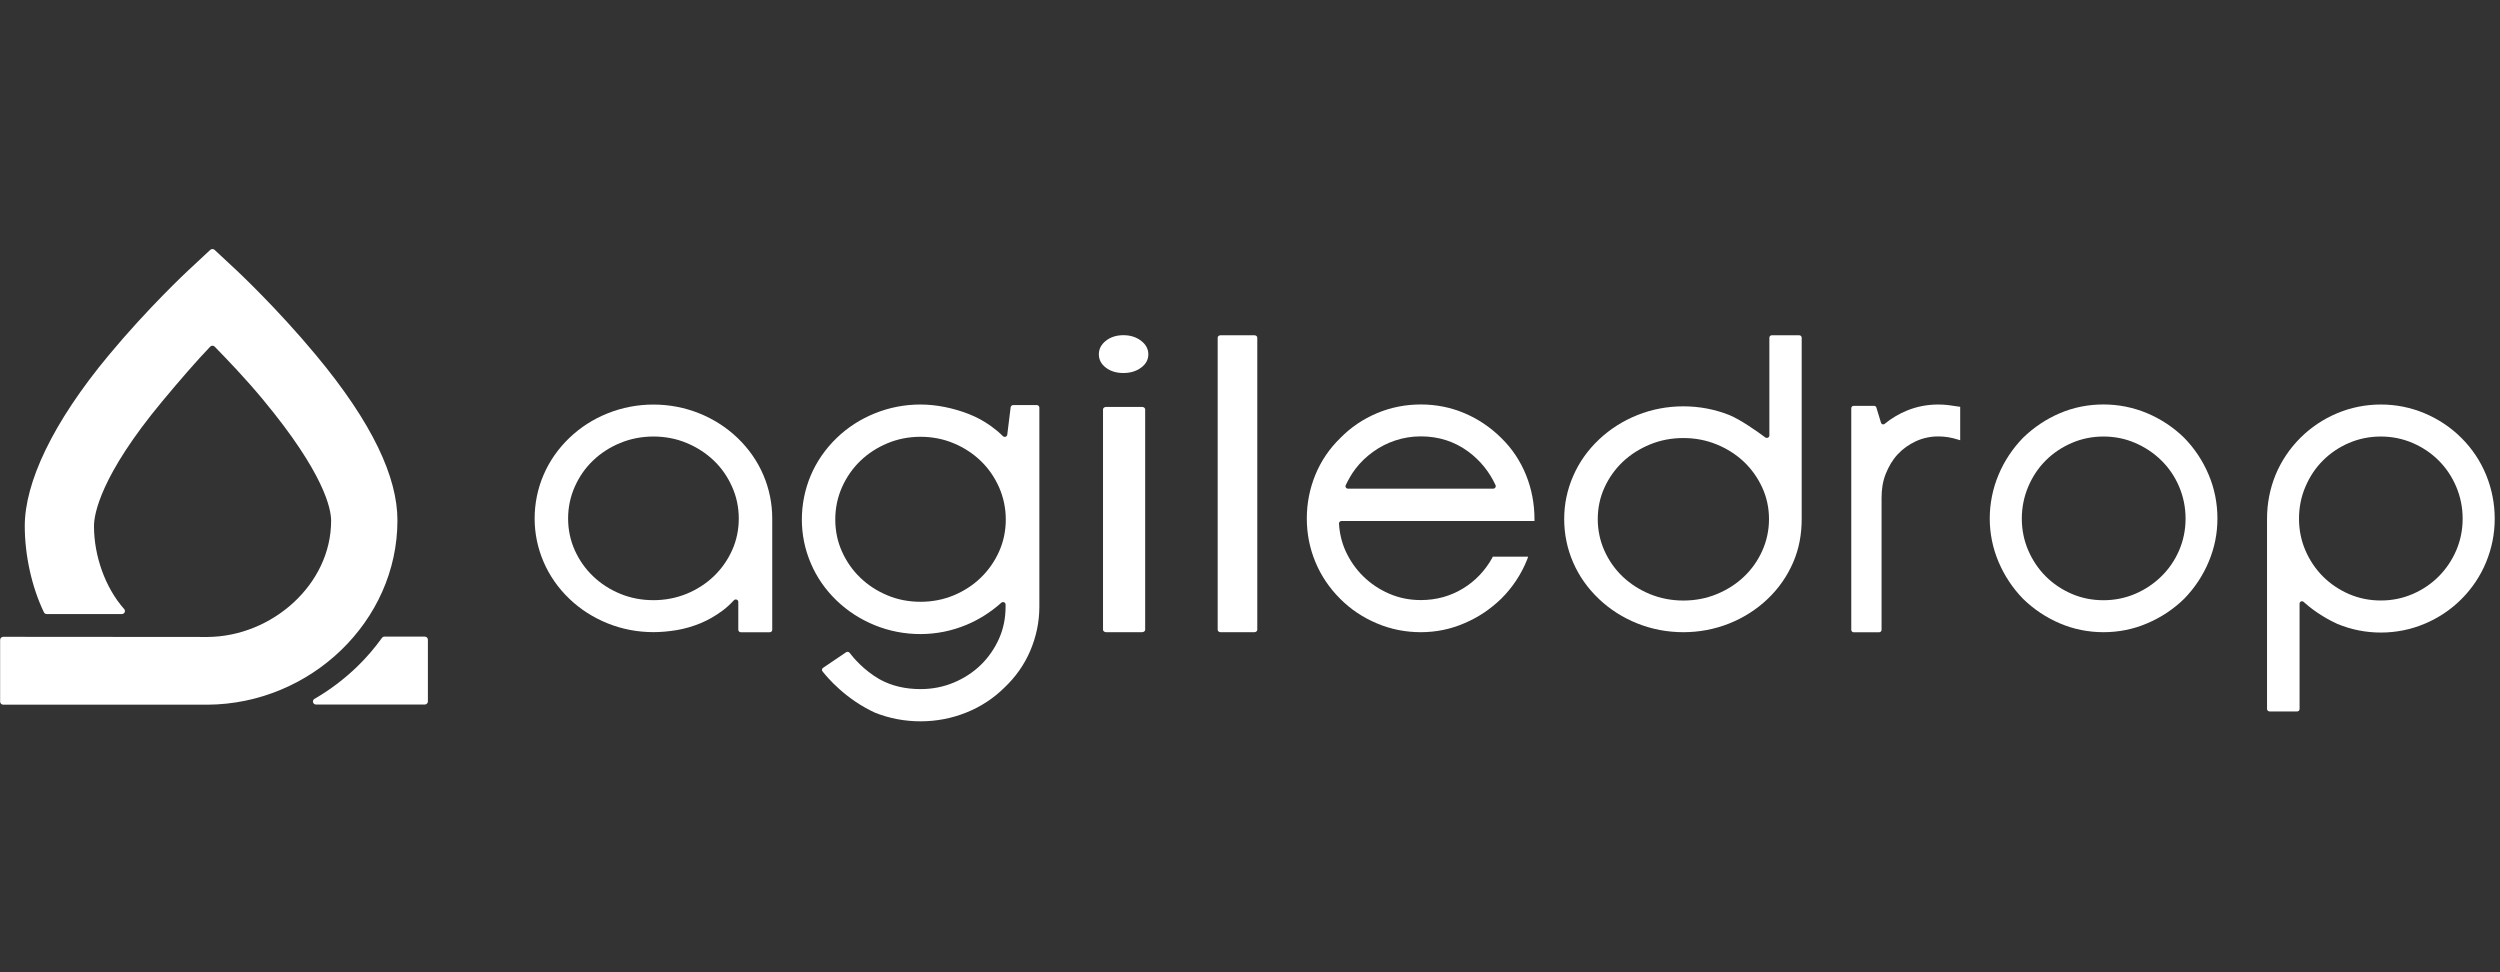 <svg width="900" height="350" viewBox="0 0 900 350" fill="none" xmlns="http://www.w3.org/2000/svg">
<rect x="0" y="0" width="900" height="350" fill="#333333" stroke="none"/>
<g clip-path="url(#clip0_4565_4291)">
<path d="M235.237 227.569C229.513 227.569 223.993 226.503 218.792 224.426C213.591 222.331 208.951 219.375 205.004 215.595C200.944 211.723 197.82 207.233 195.687 202.256C193.554 197.298 192.469 192.041 192.469 186.69C192.469 181.339 193.535 175.932 195.687 170.956C197.82 165.979 200.944 161.508 205.004 157.616C208.951 153.837 213.591 150.862 218.792 148.786C223.993 146.709 229.531 145.643 235.237 145.643C240.944 145.643 246.482 146.709 251.683 148.786C256.884 150.881 261.505 153.837 265.471 157.616C269.512 161.489 272.655 165.979 274.788 170.956C276.921 175.932 278.006 181.227 278.006 186.69V226.746C278.006 227.232 277.595 227.607 277.089 227.607H266.706C266.201 227.607 265.789 227.214 265.789 226.746V216.681C265.789 215.876 264.76 215.502 264.199 216.101C262.889 217.522 261.542 218.776 260.064 219.861C257.557 221.713 254.938 223.229 252.169 224.37C249.4 225.511 246.556 226.334 243.638 226.84C240.757 227.307 237.932 227.569 235.237 227.569ZM235.237 157.149C231.028 157.149 227.006 157.934 223.282 159.469C219.559 161.003 216.285 163.117 213.516 165.773C210.747 168.411 208.54 171.573 206.931 175.184C205.322 178.795 204.517 182.668 204.517 186.69C204.517 190.712 205.341 194.567 206.931 198.121C208.54 201.676 210.747 204.819 213.516 207.457C216.285 210.114 219.559 212.228 223.282 213.762C226.987 215.296 231.009 216.063 235.237 216.063C239.466 216.063 243.469 215.277 247.193 213.762C250.916 212.228 254.208 210.095 256.959 207.457C259.728 204.819 261.935 201.676 263.544 198.121C265.153 194.567 265.958 190.712 265.958 186.69C265.958 182.668 265.153 178.776 263.525 175.184C261.916 171.573 259.709 168.411 256.94 165.773C254.171 163.135 250.878 161.003 247.174 159.469C243.469 157.916 239.447 157.149 235.237 157.149Z" fill="white"/>
<path d="M331.399 259.675C325.693 259.675 320.193 258.627 315.048 256.588C304.571 251.798 297.985 244.09 296.095 241.677C295.777 241.265 295.871 240.704 296.301 240.423L304.589 234.811C305.001 234.53 305.562 234.624 305.862 235.016C307.171 236.738 310.876 241.209 316.582 244.502C320.96 246.953 325.974 248.075 331.399 248.075C335.609 248.075 339.631 247.29 343.336 245.737C347.059 244.184 350.333 242.051 353.083 239.376C355.833 236.7 358.022 233.538 359.631 229.965C361.24 226.373 362.007 222.5 362.007 218.44V217.636C362.007 216.85 361.053 216.457 360.454 217C356.563 220.48 352.26 223.136 347.938 224.932C342.643 227.14 337.068 228.263 331.362 228.263C325.656 228.263 320.136 227.196 314.935 225.082C309.734 222.968 305.113 219.974 301.166 216.177C297.106 212.266 293.981 207.739 291.867 202.725C289.734 197.729 288.668 192.435 288.668 187.028C288.668 181.621 289.753 176.177 291.867 171.163C294 166.149 297.124 161.621 301.166 157.711C305.113 153.894 309.734 150.901 314.935 148.806C320.118 146.71 325.656 145.625 331.362 145.625C334.168 145.625 337.124 145.924 340.118 146.523C343.111 147.122 346.048 147.982 348.855 149.086C351.661 150.19 354.336 151.649 356.769 153.408C358.321 154.53 359.743 155.709 361.034 157C361.558 157.524 362.475 157.262 362.606 156.551L363.841 146.579C363.915 146.149 364.308 145.831 364.757 145.831H373.251C373.756 145.831 374.168 146.242 374.168 146.729V218.422C374.168 223.922 373.027 229.254 370.894 234.268C368.761 239.282 365.599 243.754 361.558 247.57C357.611 251.462 352.971 254.492 347.77 256.55C342.643 258.608 337.105 259.675 331.399 259.675ZM331.399 157.243C327.19 157.243 323.167 158.029 319.463 159.582C315.74 161.135 312.466 163.268 309.697 165.943C306.947 168.6 304.72 171.799 303.111 175.428C301.502 179.058 300.698 182.968 300.698 187.028C300.698 191.088 301.502 194.979 303.111 198.553C304.72 202.145 306.928 205.307 309.697 207.963C312.466 210.639 315.74 212.771 319.463 214.324C323.167 215.877 327.19 216.644 331.399 216.644C335.609 216.644 339.631 215.858 343.336 214.324C347.04 212.771 350.333 210.639 353.083 207.963C355.833 205.307 358.06 202.145 359.669 198.553C361.277 194.961 362.082 191.088 362.082 187.028C362.082 182.968 361.259 179.058 359.669 175.428C358.06 171.799 355.852 168.6 353.083 165.943C350.314 163.268 347.04 161.135 343.336 159.582C339.631 158.029 335.609 157.243 331.399 157.243Z" fill="white"/>
<path d="M397.087 226.71V147.366C397.087 146.879 397.61 146.486 398.247 146.486H411.1C411.736 146.486 412.26 146.879 412.26 147.366V226.71C412.26 227.197 411.754 227.59 411.1 227.59H398.247C397.61 227.59 397.087 227.197 397.087 226.71ZM404.402 134.288C401.895 134.288 399.781 133.633 398.116 132.361C396.432 131.089 395.59 129.48 395.59 127.553C395.59 125.626 396.432 124.017 398.097 122.689C399.781 121.36 401.895 120.668 404.402 120.668C406.909 120.668 409.042 121.341 410.782 122.67C412.521 123.998 413.401 125.645 413.401 127.553C413.401 129.461 412.521 131.089 410.782 132.361C409.042 133.652 406.909 134.288 404.402 134.288Z" fill="white"/>
<path d="M438.363 226.729V121.547C438.363 121.079 438.85 120.687 439.43 120.687H451.553C452.133 120.687 452.62 121.079 452.62 121.547V226.71C452.62 227.197 452.152 227.59 451.553 227.59H439.43C438.85 227.59 438.363 227.197 438.363 226.729Z" fill="white"/>
<path d="M511.497 227.589C505.996 227.589 500.702 226.541 495.706 224.427C490.711 222.332 486.258 219.376 482.479 215.578C478.588 211.705 475.575 207.234 473.536 202.313C471.497 197.393 470.449 192.136 470.449 186.654C470.449 181.172 471.497 175.896 473.536 170.92C475.575 165.943 478.588 161.509 482.479 157.73C486.258 153.857 490.711 150.845 495.706 148.75C500.683 146.654 505.996 145.606 511.497 145.606C516.997 145.606 522.273 146.654 527.212 148.75C532.151 150.845 536.623 153.857 540.514 157.73C544.387 161.509 547.343 165.999 549.401 171.069C551.44 176.139 552.413 181.49 552.413 186.953V187.571H482.909C482.404 187.571 482.011 188.001 482.03 188.506C482.217 191.761 483.003 195.279 484.387 198.31C485.978 201.827 488.148 204.914 490.786 207.496C493.443 210.096 496.567 212.192 500.103 213.726C503.62 215.26 507.437 216.027 511.497 216.027C516.997 216.027 522.067 214.643 526.595 211.911C531.122 209.18 534.696 205.363 537.203 200.835L537.371 200.405H550.131L549.813 201.34C547.717 206.616 544.574 211.425 540.496 215.484C536.604 219.264 532.133 222.276 527.194 224.353C522.273 226.504 516.978 227.589 511.497 227.589ZM537.596 175.915C538.232 175.915 538.662 175.241 538.4 174.661C536.211 169.928 532.918 165.775 528.559 162.557C523.601 158.909 517.858 157.094 511.497 157.094C508.316 157.094 505.229 157.599 502.348 158.553C499.448 159.507 496.754 160.892 494.359 162.613C491.946 164.353 489.794 166.373 487.961 168.787C486.576 170.583 485.416 172.678 484.462 174.661C484.182 175.241 484.612 175.915 485.267 175.915H537.596Z" fill="white"/>
<path d="M606.009 227.59C600.265 227.59 594.728 226.542 589.508 224.465C584.288 222.388 579.648 219.451 575.682 215.691C571.603 211.837 568.46 207.384 566.327 202.463C564.194 197.543 563.109 192.286 563.109 186.86C563.109 181.435 564.194 176.327 566.327 171.407C568.46 166.467 571.603 162.015 575.682 158.179C579.648 154.438 584.307 151.481 589.508 149.405C594.728 147.328 600.284 146.28 606.009 146.28C611.734 146.28 617.291 147.328 622.51 149.405C626.439 150.958 632.632 155.336 635.476 157.45C636.074 157.917 636.972 157.506 636.972 156.757V121.566C636.972 121.079 637.384 120.687 637.889 120.687H647.693C648.198 120.687 648.609 121.079 648.609 121.566V186.86C648.609 192.286 647.674 197.543 645.541 202.463C643.408 207.384 640.34 211.855 636.28 215.691C632.314 219.451 627.693 222.388 622.492 224.465C617.253 226.542 611.734 227.59 606.009 227.59ZM606.009 157.693C601.781 157.693 597.74 158.46 594.017 159.994C590.294 161.528 586.982 163.624 584.213 166.243C581.444 168.862 579.218 171.987 577.609 175.523C576 179.04 575.195 182.856 575.195 186.86C575.195 190.864 576 194.718 577.609 198.291C579.218 201.865 581.444 205.008 584.213 207.627C586.982 210.246 590.275 212.36 594.017 213.895C597.74 215.41 601.781 216.196 606.009 216.196C610.237 216.196 614.278 215.429 618.001 213.895C621.725 212.36 625.036 210.265 627.805 207.627C630.574 205.008 632.8 201.865 634.409 198.291C636.018 194.699 636.841 190.864 636.841 186.86C636.841 182.856 636.018 179.04 634.409 175.523C632.782 171.987 630.574 168.881 627.805 166.243C625.036 163.624 621.725 161.51 618.001 159.994C614.26 158.46 610.237 157.693 606.009 157.693Z" fill="white"/>
<path d="M666.457 226.728V146.991C666.457 146.504 666.831 146.111 667.28 146.111H674.708C675.063 146.111 675.381 146.355 675.493 146.71L677.159 152.192C677.327 152.753 677.982 152.978 678.431 152.622C680.919 150.583 683.651 148.974 686.569 147.777C690.105 146.336 693.884 145.625 697.776 145.625C699.067 145.625 700.32 145.7 701.48 145.85C702.603 145.999 703.894 146.168 705.11 146.373L705.671 146.448V158.478L704.867 158.254C702.547 157.486 700.133 157.112 697.813 157.112C694.969 157.112 692.238 157.692 689.75 158.834C687.261 159.975 685.016 161.565 683.164 163.567C681.293 165.569 679.927 167.945 678.861 170.601C677.795 173.258 677.364 176.158 677.364 179.208V226.728C677.364 227.215 676.99 227.608 676.541 227.608H667.299C666.812 227.608 666.457 227.196 666.457 226.728Z" fill="white"/>
<path d="M757.244 227.589C751.781 227.589 746.505 226.523 741.584 224.427C736.645 222.332 732.211 219.376 728.32 215.597C724.541 211.705 721.566 207.215 719.47 202.257C717.375 197.299 716.309 192.042 716.309 186.673C716.309 181.303 717.375 175.915 719.47 170.938C721.547 165.962 724.541 161.472 728.301 157.599C732.193 153.82 736.645 150.845 741.566 148.75C746.486 146.654 751.743 145.606 757.225 145.606C762.707 145.606 767.983 146.673 772.959 148.75C777.917 150.845 782.407 153.801 786.28 157.58C790.078 161.472 793.034 165.943 795.129 170.92C797.225 175.896 798.273 181.191 798.273 186.654C798.273 192.117 797.225 197.262 795.129 202.239C793.053 207.196 790.078 211.687 786.299 215.559C782.426 219.339 777.936 222.313 772.959 224.409C768.001 226.541 762.726 227.589 757.244 227.589ZM757.244 157.15C753.221 157.15 749.367 157.936 745.813 159.47C742.258 161.004 739.096 163.137 736.458 165.775C733.82 168.413 731.687 171.593 730.172 175.185C728.638 178.796 727.852 182.669 727.852 186.71C727.852 190.751 728.638 194.587 730.172 198.141C731.706 201.696 733.82 204.839 736.458 207.477C739.115 210.134 742.258 212.248 745.813 213.782C749.349 215.316 753.221 216.083 757.244 216.083C761.266 216.083 765.12 215.297 768.675 213.782C772.248 212.248 775.41 210.115 778.104 207.477C780.798 204.839 782.95 201.696 784.484 198.141C786.018 194.587 786.804 190.732 786.804 186.71C786.804 182.688 786.018 178.796 784.484 175.185C782.95 171.593 780.798 168.413 778.104 165.775C775.429 163.137 772.248 161.004 768.675 159.47C765.139 157.917 761.285 157.15 757.244 157.15Z" fill="white"/>
<path d="M816.993 256.101C816.507 256.101 816.133 255.709 816.133 255.222V186.747C816.133 181.266 817.162 175.971 819.182 170.994C821.24 166.018 824.234 161.528 828.125 157.636C831.923 153.857 836.357 150.882 841.334 148.787C846.31 146.691 851.624 145.625 857.105 145.625C862.587 145.625 867.882 146.691 872.858 148.787C877.835 150.882 882.288 153.857 886.086 157.636C889.977 161.509 892.971 166.018 895.01 170.994C897.049 175.99 898.097 181.284 898.097 186.747C898.097 192.21 897.049 197.355 895.01 202.351C892.971 207.327 889.958 211.836 886.086 215.709C882.306 219.488 877.854 222.463 872.858 224.558C867.882 226.654 862.568 227.72 857.105 227.72C851.642 227.72 846.329 226.654 841.334 224.558C835.59 221.92 831.362 218.571 829.304 216.682C828.743 216.177 827.845 216.569 827.845 217.318V255.241C827.845 255.727 827.47 256.12 826.984 256.12H816.993V256.101ZM857.087 157.15C853.046 157.15 849.192 157.936 845.618 159.47C842.045 161.004 838.902 163.137 836.264 165.775C833.607 168.431 831.493 171.593 829.959 175.204C828.406 178.815 827.639 182.687 827.639 186.729C827.639 190.77 828.425 194.624 829.959 198.178C831.493 201.733 833.626 204.895 836.264 207.533C838.92 210.19 842.063 212.304 845.618 213.857C849.173 215.391 853.027 216.177 857.087 216.177C861.147 216.177 864.982 215.391 868.537 213.857C872.11 212.322 875.253 210.19 877.91 207.533C880.548 204.895 882.681 201.752 884.233 198.178C885.768 194.624 886.553 190.77 886.553 186.729C886.553 182.687 885.768 178.815 884.233 175.204C882.699 171.593 880.566 168.413 877.91 165.775C875.253 163.118 872.11 161.004 868.537 159.47C864.982 157.936 861.128 157.15 857.087 157.15Z" fill="white"/>
<path d="M138.417 229.178C138.043 229.178 137.725 229.346 137.5 229.645C134.881 233.275 131.906 236.774 128.595 239.973C123.936 244.463 118.791 248.373 113.216 251.591C112.225 252.152 112.636 253.63 113.777 253.63H152.917C153.534 253.63 154.039 253.144 154.039 252.527V230.282C154.039 229.664 153.534 229.178 152.917 229.178H138.417Z" fill="white"/>
<path d="M143.077 187.327C143.077 171.836 134.171 152.36 113.704 127.777C99.597 110.808 85.64 97.786 85.06 97.225L77.24 89.947C76.81 89.554 76.136 89.554 75.706 89.947L67.886 97.225C67.306 97.767 53.349 110.789 39.224 127.777C18.756 152.36 8.915 173.875 8.915 189.366C8.915 199.806 11.403 211.293 15.819 220.442C16.006 220.816 16.398 221.059 16.829 221.059H43.863C44.817 221.059 45.341 219.956 44.705 219.263C37.895 211.593 33.835 200.143 33.835 189.385C33.835 185.101 36.193 171.2 58.419 144.465C64.593 137.037 70.804 129.872 75.668 124.802C76.099 124.334 76.847 124.334 77.296 124.802C82.179 129.816 88.391 136.289 94.565 143.717C116.791 170.47 119.204 183.211 119.204 187.496C119.204 210.47 97.839 229.16 74.733 229.31C74.639 229.31 1.169 229.254 1.169 229.254C0.552 229.254 0.047 229.74 0.047 230.358V252.584C0.047 253.202 0.552 253.688 1.169 253.688H74.752C111.702 253.445 143.077 223.772 143.077 187.327Z" fill="white"/>
</g>
<defs>
<clipPath id="clip0_4565_4291">
<rect width="900" height="170.252" fill="white" transform="translate(0 89.535)"/>
</clipPath>
</defs>
</svg>
